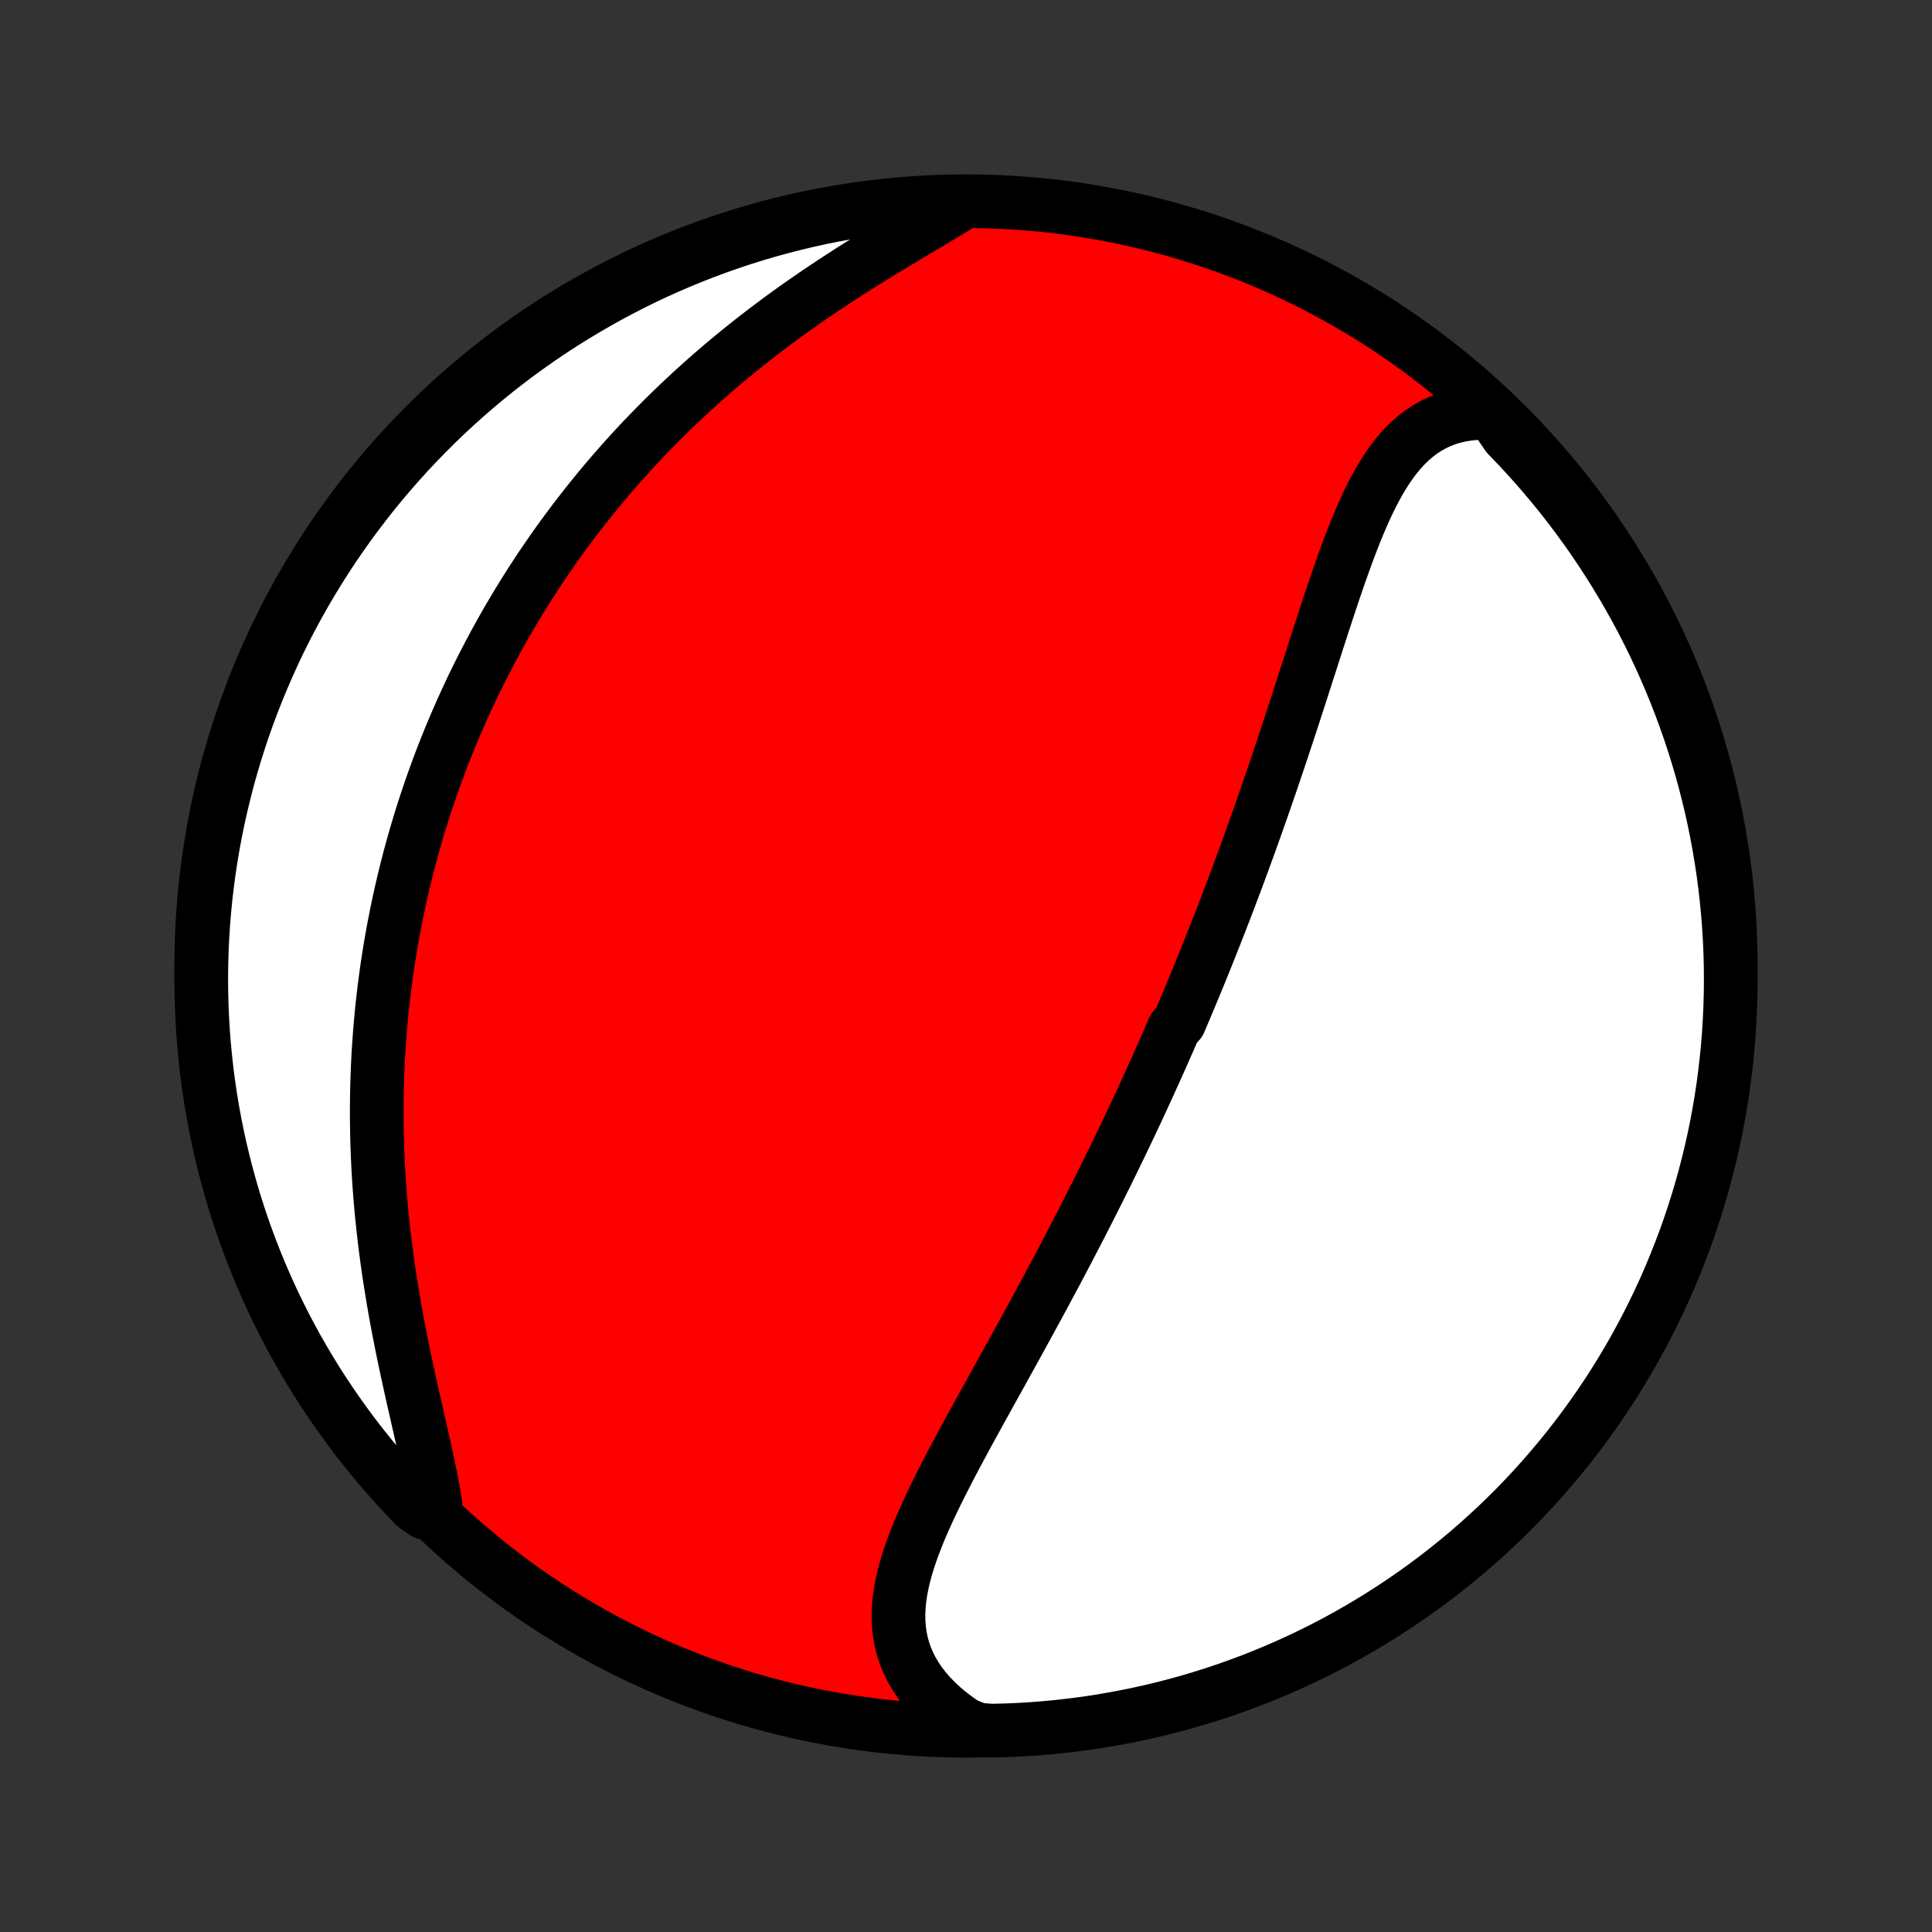 <?xml version="1.0" encoding="utf-8" standalone="no"?>
<!DOCTYPE svg PUBLIC "-//W3C//DTD SVG 1.1//EN"
  "http://www.w3.org/Graphics/SVG/1.1/DTD/svg11.dtd">
<!-- Created with matplotlib (http://matplotlib.org/) -->
<svg height="72pt" version="1.1" viewBox="0 0 72 72" width="72pt" xmlns="http://www.w3.org/2000/svg" xmlns:xlink="http://www.w3.org/1999/xlink">
 <rect x="0" y="0" width="72" height="72" fill="#333333" stroke="none"/>
 <defs>
  <style type="text/css">
*{stroke-linecap:butt;stroke-linejoin:round;}
  </style>
 </defs>
 <g id="figure_1">
  <g id="patch_1">
   <path d="
M0 72
L72 72
L72 0
L0 0
z
" style="fill:none;"/>
  </g>
  <g id="axes_1">
   <g id="PatchCollection_1">
    <defs>
     <path d="
M36 -7.5
C43.558 -7.5 50.808 -10.503 56.153 -15.848
C61.497 -21.192 64.5 -28.442 64.5 -36
C64.5 -43.558 61.497 -50.808 56.153 -56.153
C50.808 -61.497 43.558 -64.5 36 -64.5
C28.442 -64.5 21.192 -61.497 15.848 -56.153
C10.503 -50.808 7.5 -43.558 7.5 -36
C7.5 -28.442 10.503 -21.192 15.848 -15.848
C21.192 -10.503 28.442 -7.5 36 -7.5
z
" id="C0_0_a811fe30f3"/>
     <path d="
M55.608 -56.604
L55.297 -56.612
L54.996 -56.603
L54.705 -56.575
L54.424 -56.529
L54.154 -56.465
L53.895 -56.385
L53.646 -56.287
L53.409 -56.174
L53.181 -56.045
L52.964 -55.901
L52.757 -55.743
L52.559 -55.572
L52.37 -55.388
L52.19 -55.192
L52.018 -54.985
L51.854 -54.768
L51.696 -54.541
L51.545 -54.305
L51.4 -54.062
L51.261 -53.811
L51.126 -53.553
L50.996 -53.289
L50.87 -53.02
L50.748 -52.745
L50.629 -52.467
L50.514 -52.184
L50.401 -51.898
L50.29 -51.609
L50.181 -51.318
L50.075 -51.025
L49.97 -50.729
L49.866 -50.432
L49.764 -50.135
L49.663 -49.836
L49.563 -49.536
L49.464 -49.237
L49.366 -48.937
L49.268 -48.637
L49.171 -48.337
L49.074 -48.038
L48.978 -47.739
L48.882 -47.441
L48.787 -47.144
L48.691 -46.848
L48.596 -46.553
L48.502 -46.259
L48.407 -45.966
L48.312 -45.674
L48.218 -45.384
L48.123 -45.095
L48.029 -44.807
L47.935 -44.521
L47.84 -44.237
L47.746 -43.953
L47.652 -43.672
L47.557 -43.392
L47.463 -43.113
L47.369 -42.836
L47.274 -42.56
L47.179 -42.286
L47.085 -42.014
L46.99 -41.743
L46.895 -41.473
L46.8 -41.205
L46.705 -40.938
L46.61 -40.673
L46.515 -40.409
L46.419 -40.147
L46.324 -39.886
L46.228 -39.626
L46.132 -39.367
L46.036 -39.109
L45.94 -38.853
L45.843 -38.598
L45.746 -38.344
L45.65 -38.091
L45.552 -37.839
L45.455 -37.588
L45.357 -37.338
L45.259 -37.089
L45.161 -36.841
L45.062 -36.593
L44.964 -36.347
L44.864 -36.101
L44.765 -35.856
L44.665 -35.611
L44.565 -35.367
L44.464 -35.124
L44.363 -34.881
L44.261 -34.638
L44.159 -34.396
L44.057 -34.155
L43.954 -33.913
L43.746 -33.672
L43.642 -33.432
L43.537 -33.191
L43.431 -32.951
L43.325 -32.71
L43.218 -32.47
L43.111 -32.23
L43.002 -31.99
L42.894 -31.75
L42.784 -31.509
L42.674 -31.269
L42.563 -31.028
L42.451 -30.787
L42.339 -30.546
L42.225 -30.304
L42.111 -30.062
L41.996 -29.82
L41.88 -29.577
L41.763 -29.334
L41.645 -29.09
L41.527 -28.846
L41.407 -28.601
L41.287 -28.356
L41.165 -28.11
L41.042 -27.863
L40.919 -27.615
L40.794 -27.367
L40.668 -27.118
L40.542 -26.868
L40.414 -26.617
L40.285 -26.365
L40.154 -26.112
L40.023 -25.859
L39.89 -25.604
L39.757 -25.348
L39.622 -25.092
L39.486 -24.834
L39.349 -24.575
L39.21 -24.316
L39.07 -24.055
L38.93 -23.793
L38.788 -23.529
L38.645 -23.265
L38.5 -23
L38.355 -22.733
L38.209 -22.466
L38.061 -22.197
L37.913 -21.927
L37.764 -21.656
L37.613 -21.384
L37.462 -21.111
L37.311 -20.837
L37.158 -20.562
L37.005 -20.286
L36.852 -20.009
L36.698 -19.731
L36.544 -19.453
L36.39 -19.173
L36.236 -18.893
L36.083 -18.612
L35.93 -18.33
L35.778 -18.048
L35.627 -17.765
L35.477 -17.482
L35.329 -17.198
L35.183 -16.914
L35.039 -16.63
L34.898 -16.346
L34.76 -16.062
L34.626 -15.778
L34.496 -15.494
L34.37 -15.21
L34.25 -14.927
L34.136 -14.644
L34.028 -14.361
L33.928 -14.08
L33.836 -13.799
L33.752 -13.519
L33.678 -13.24
L33.615 -12.962
L33.563 -12.686
L33.523 -12.411
L33.497 -12.137
L33.484 -11.865
L33.486 -11.595
L33.504 -11.327
L33.538 -11.061
L33.59 -10.798
L33.659 -10.537
L33.747 -10.28
L33.853 -10.025
L33.979 -9.774
L34.124 -9.527
L34.288 -9.284
L34.471 -9.046
L34.674 -8.813
L34.896 -8.585
L35.136 -8.363
L35.395 -8.147
L35.671 -7.938
L35.965 -7.736
L36.462 -7.541
L36.959 -7.504
L37.456 -7.516
L37.953 -7.537
L38.449 -7.567
L38.944 -7.605
L39.438 -7.652
L39.931 -7.708
L40.423 -7.772
L40.914 -7.845
L41.403 -7.927
L41.891 -8.017
L42.377 -8.115
L42.861 -8.223
L43.342 -8.338
L43.822 -8.462
L44.299 -8.594
L44.773 -8.735
L45.245 -8.884
L45.714 -9.041
L46.181 -9.207
L46.644 -9.38
L47.103 -9.562
L47.56 -9.752
L48.013 -9.95
L48.462 -10.155
L48.907 -10.369
L49.349 -10.59
L49.786 -10.819
L50.219 -11.056
L50.648 -11.301
L51.073 -11.553
L51.492 -11.812
L51.908 -12.079
L52.318 -12.353
L52.723 -12.634
L53.123 -12.922
L53.519 -13.218
L53.908 -13.52
L54.292 -13.829
L54.671 -14.145
L55.044 -14.468
L55.411 -14.797
L55.772 -15.132
L56.127 -15.474
L56.477 -15.822
L56.819 -16.177
L57.156 -16.537
L57.486 -16.904
L57.809 -17.276
L58.126 -17.654
L58.437 -18.037
L58.74 -18.426
L59.036 -18.82
L59.325 -19.22
L59.608 -19.624
L59.883 -20.034
L60.151 -20.448
L60.411 -20.867
L60.664 -21.291
L60.91 -21.719
L61.147 -22.152
L61.378 -22.589
L61.6 -23.03
L61.815 -23.475
L62.022 -23.923
L62.221 -24.376
L62.411 -24.832
L62.594 -25.291
L62.769 -25.753
L62.936 -26.219
L63.094 -26.688
L63.244 -27.159
L63.386 -27.634
L63.52 -28.11
L63.645 -28.59
L63.762 -29.071
L63.87 -29.554
L63.97 -30.04
L64.061 -30.527
L64.144 -31.016
L64.218 -31.507
L64.283 -31.999
L64.34 -32.492
L64.388 -32.986
L64.428 -33.481
L64.459 -33.977
L64.481 -34.473
L64.495 -34.97
L64.5 -35.467
L64.496 -35.965
L64.484 -36.462
L64.463 -36.959
L64.433 -37.456
L64.395 -37.953
L64.347 -38.449
L64.292 -38.944
L64.228 -39.438
L64.155 -39.931
L64.073 -40.423
L63.983 -40.914
L63.885 -41.403
L63.778 -41.891
L63.662 -42.377
L63.538 -42.861
L63.406 -43.342
L63.265 -43.822
L63.116 -44.299
L62.959 -44.773
L62.793 -45.245
L62.62 -45.714
L62.438 -46.181
L62.248 -46.644
L62.05 -47.103
L61.845 -47.56
L61.631 -48.013
L61.41 -48.462
L61.181 -48.907
L60.944 -49.349
L60.699 -49.786
L60.447 -50.219
L60.188 -50.648
L59.921 -51.073
L59.647 -51.492
L59.366 -51.908
L59.078 -52.318
L58.782 -52.723
L58.48 -53.123
L58.171 -53.519
L57.855 -53.908
L57.532 -54.292
L57.203 -54.671
L56.868 -55.044
L56.526 -55.411
L56.178 -55.772
z
" id="C0_1_40a55c6ac1"/>
     <path d="
M35.728 -64.35
L35.414 -64.159
L35.093 -63.965
L34.767 -63.77
L34.435 -63.573
L34.1 -63.374
L33.763 -63.173
L33.422 -62.969
L33.08 -62.762
L32.737 -62.553
L32.394 -62.342
L32.051 -62.128
L31.708 -61.911
L31.367 -61.691
L31.027 -61.469
L30.69 -61.245
L30.354 -61.018
L30.022 -60.789
L29.692 -60.558
L29.365 -60.324
L29.042 -60.088
L28.723 -59.85
L28.407 -59.61
L28.095 -59.369
L27.787 -59.125
L27.483 -58.88
L27.184 -58.634
L26.888 -58.386
L26.597 -58.136
L26.311 -57.886
L26.029 -57.634
L25.751 -57.381
L25.478 -57.127
L25.209 -56.872
L24.944 -56.616
L24.684 -56.36
L24.429 -56.102
L24.177 -55.844
L23.93 -55.586
L23.687 -55.327
L23.449 -55.067
L23.214 -54.807
L22.984 -54.546
L22.758 -54.285
L22.535 -54.023
L22.317 -53.761
L22.102 -53.499
L21.892 -53.237
L21.685 -52.974
L21.482 -52.711
L21.282 -52.447
L21.086 -52.184
L20.893 -51.92
L20.704 -51.656
L20.519 -51.391
L20.337 -51.127
L20.157 -50.862
L19.982 -50.596
L19.809 -50.331
L19.639 -50.065
L19.473 -49.799
L19.309 -49.532
L19.149 -49.265
L18.991 -48.998
L18.836 -48.73
L18.684 -48.462
L18.535 -48.194
L18.389 -47.925
L18.245 -47.655
L18.104 -47.385
L17.965 -47.114
L17.829 -46.843
L17.695 -46.571
L17.564 -46.298
L17.436 -46.025
L17.31 -45.751
L17.186 -45.476
L17.065 -45.2
L16.946 -44.924
L16.829 -44.646
L16.715 -44.368
L16.602 -44.088
L16.493 -43.808
L16.385 -43.526
L16.28 -43.243
L16.177 -42.959
L16.076 -42.674
L15.978 -42.388
L15.881 -42.1
L15.787 -41.811
L15.695 -41.52
L15.606 -41.228
L15.518 -40.934
L15.433 -40.639
L15.35 -40.343
L15.27 -40.044
L15.191 -39.744
L15.115 -39.442
L15.041 -39.138
L14.97 -38.832
L14.901 -38.525
L14.834 -38.215
L14.77 -37.904
L14.708 -37.59
L14.648 -37.274
L14.591 -36.956
L14.537 -36.636
L14.485 -36.313
L14.435 -35.989
L14.389 -35.662
L14.345 -35.332
L14.303 -35.001
L14.265 -34.666
L14.229 -34.33
L14.197 -33.99
L14.167 -33.649
L14.14 -33.304
L14.116 -32.957
L14.095 -32.608
L14.078 -32.256
L14.064 -31.901
L14.053 -31.544
L14.045 -31.184
L14.041 -30.822
L14.04 -30.457
L14.043 -30.089
L14.049 -29.719
L14.059 -29.347
L14.073 -28.972
L14.09 -28.595
L14.111 -28.215
L14.136 -27.833
L14.165 -27.449
L14.198 -27.063
L14.234 -26.675
L14.275 -26.286
L14.319 -25.895
L14.367 -25.502
L14.419 -25.107
L14.474 -24.712
L14.534 -24.316
L14.597 -23.919
L14.663 -23.521
L14.732 -23.123
L14.805 -22.725
L14.881 -22.327
L14.959 -21.93
L15.04 -21.534
L15.123 -21.139
L15.208 -20.745
L15.294 -20.353
L15.38 -19.964
L15.468 -19.577
L15.555 -19.194
L15.642 -18.814
L15.727 -18.438
L15.81 -18.067
L15.891 -17.7
L15.968 -17.339
L16.041 -16.984
L16.109 -16.635
L16.171 -16.293
L16.226 -15.959
L15.818 -15.632
L15.47 -15.877
L15.128 -16.232
L14.793 -16.593
L14.464 -16.96
L14.141 -17.333
L13.825 -17.712
L13.516 -18.096
L13.214 -18.486
L12.919 -18.881
L12.631 -19.281
L12.35 -19.687
L12.075 -20.097
L11.809 -20.512
L11.55 -20.932
L11.298 -21.357
L11.053 -21.786
L10.817 -22.219
L10.588 -22.656
L10.366 -23.098
L10.153 -23.543
L9.947 -23.993
L9.75 -24.445
L9.56 -24.902
L9.378 -25.362
L9.205 -25.825
L9.039 -26.291
L8.882 -26.76
L8.733 -27.232
L8.593 -27.707
L8.461 -28.184
L8.337 -28.663
L8.221 -29.145
L8.114 -29.629
L8.016 -30.115
L7.926 -30.602
L7.844 -31.091
L7.772 -31.582
L7.707 -32.074
L7.652 -32.568
L7.605 -33.062
L7.567 -33.557
L7.537 -34.053
L7.516 -34.55
L7.504 -35.046
L7.5 -35.544
L7.505 -36.041
L7.519 -36.538
L7.541 -37.036
L7.572 -37.533
L7.612 -38.029
L7.66 -38.525
L7.717 -39.02
L7.783 -39.514
L7.857 -40.007
L7.94 -40.499
L8.031 -40.989
L8.131 -41.478
L8.24 -41.966
L8.357 -42.451
L8.482 -42.935
L8.615 -43.416
L8.757 -43.895
L8.908 -44.372
L9.066 -44.846
L9.233 -45.318
L9.408 -45.786
L9.591 -46.252
L9.782 -46.714
L9.981 -47.174
L10.188 -47.63
L10.402 -48.082
L10.625 -48.531
L10.855 -48.975
L11.093 -49.416
L11.339 -49.853
L11.592 -50.286
L11.852 -50.714
L12.12 -51.138
L12.395 -51.557
L12.678 -51.971
L12.967 -52.381
L13.264 -52.785
L13.567 -53.184
L13.877 -53.579
L14.194 -53.968
L14.518 -54.351
L14.848 -54.729
L15.184 -55.101
L15.527 -55.467
L15.877 -55.827
L16.232 -56.182
L16.593 -56.53
L16.96 -56.872
L17.333 -57.207
L17.712 -57.536
L18.096 -57.859
L18.486 -58.175
L18.881 -58.484
L19.281 -58.786
L19.687 -59.081
L20.097 -59.369
L20.512 -59.651
L20.932 -59.925
L21.357 -60.191
L21.786 -60.45
L22.219 -60.702
L22.656 -60.947
L23.098 -61.183
L23.543 -61.412
L23.993 -61.634
L24.445 -61.847
L24.902 -62.053
L25.362 -62.25
L25.825 -62.44
L26.291 -62.622
L26.76 -62.795
L27.232 -62.961
L27.707 -63.118
L28.184 -63.267
L28.663 -63.407
L29.145 -63.539
L29.629 -63.663
L30.115 -63.779
L30.602 -63.886
L31.091 -63.984
L31.582 -64.074
L32.074 -64.156
L32.568 -64.228
L33.062 -64.293
L33.557 -64.348
L34.053 -64.395
L34.55 -64.433
L35.046 -64.463
z
" id="C0_2_739f0a0f1f"/>
    </defs>
    <g clip-path="url(#p1bffca34e9)">
     <use style="fill:#ff0000;stroke:#000000;stroke-width:2.0;" x="0.0" xlink:href="#C0_0_a811fe30f3" y="72.0"/>
    </g>
    <g clip-path="url(#p1bffca34e9)">
     <use style="fill:#ffffff;stroke:#000000;stroke-width:2.0;" x="0.0" xlink:href="#C0_1_40a55c6ac1" y="72.0"/>
    </g>
    <g clip-path="url(#p1bffca34e9)">
     <use style="fill:#ffffff;stroke:#000000;stroke-width:2.0;" x="0.0" xlink:href="#C0_2_739f0a0f1f" y="72.0"/>
    </g>
   </g>
  </g>
 </g>
 <defs>
  <clipPath id="p1bffca34e9">
   <rect height="72.0" width="72.0" x="0.0" y="0.0"/>
  </clipPath>
 </defs>
</svg>
